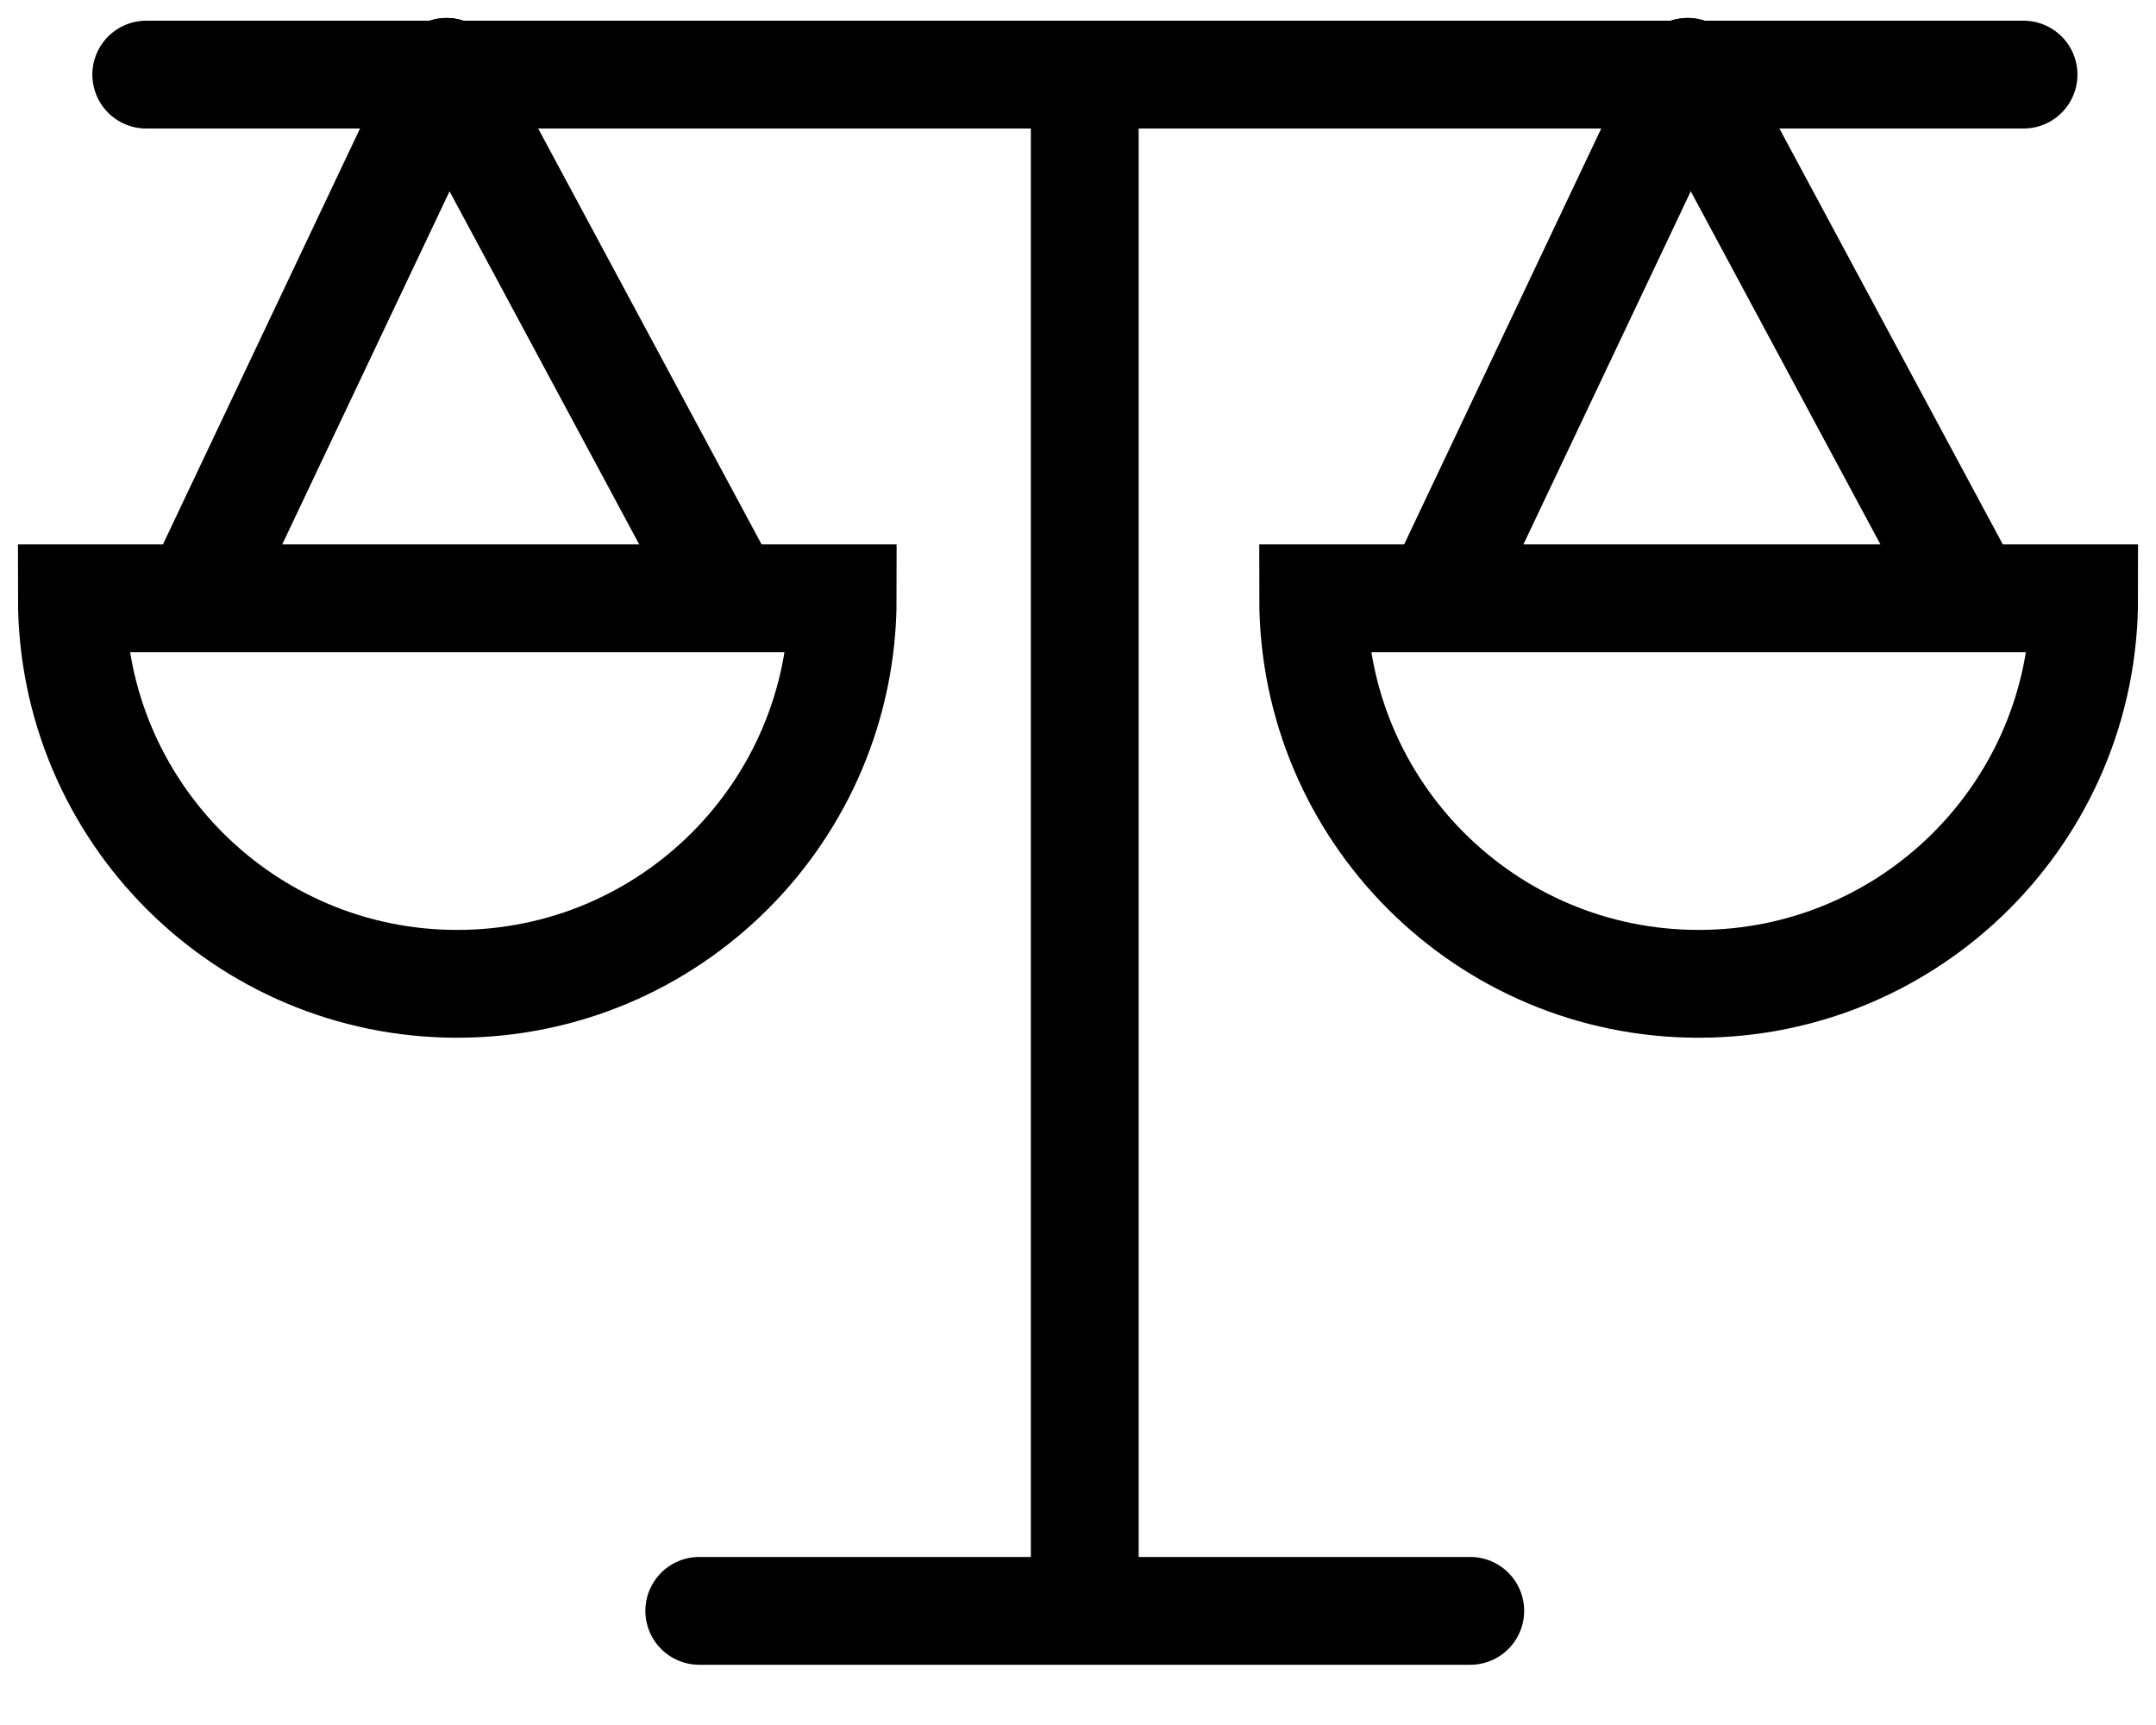 <svg width="30" height="24" viewBox="0 0 30 24" fill="none" xmlns="http://www.w3.org/2000/svg">
<path d="M6.213 1L2.746 8.315" stroke="black" stroke-width="1.5" stroke-miterlimit="10" stroke-linecap="round"/>
<path d="M9.73 22.412H20.458" stroke="black" stroke-width="1.5" stroke-miterlimit="10" stroke-linecap="round"/>
<path d="M15.094 1.038V22.41" stroke="black" stroke-width="1.5" stroke-miterlimit="10" stroke-linecap="round"/>
<path d="M6.214 1L10.144 8.315" stroke="black" stroke-width="1.5" stroke-miterlimit="10" stroke-linecap="round"/>
<path d="M11.726 8.324C11.726 11.286 9.326 13.688 6.362 13.688C3.399 13.688 1 11.286 1 8.324H11.726Z" stroke="black" stroke-width="1.5" stroke-miterlimit="10" stroke-linecap="round"/>
<path d="M23.484 1L20.017 8.315" stroke="black" stroke-width="1.5" stroke-miterlimit="10" stroke-linecap="round"/>
<path d="M23.485 1L27.415 8.315" stroke="black" stroke-width="1.5" stroke-miterlimit="10" stroke-linecap="round"/>
<path d="M29 8.324C29 11.286 26.599 13.688 23.636 13.688C20.673 13.688 18.272 11.288 18.272 8.324H28.998H29Z" stroke="black" stroke-width="1.5" stroke-miterlimit="10" stroke-linecap="round"/>
<path d="M2.035 1.038H28.157" stroke="black" stroke-width="1.5" stroke-miterlimit="10" stroke-linecap="round"/>
</svg>
